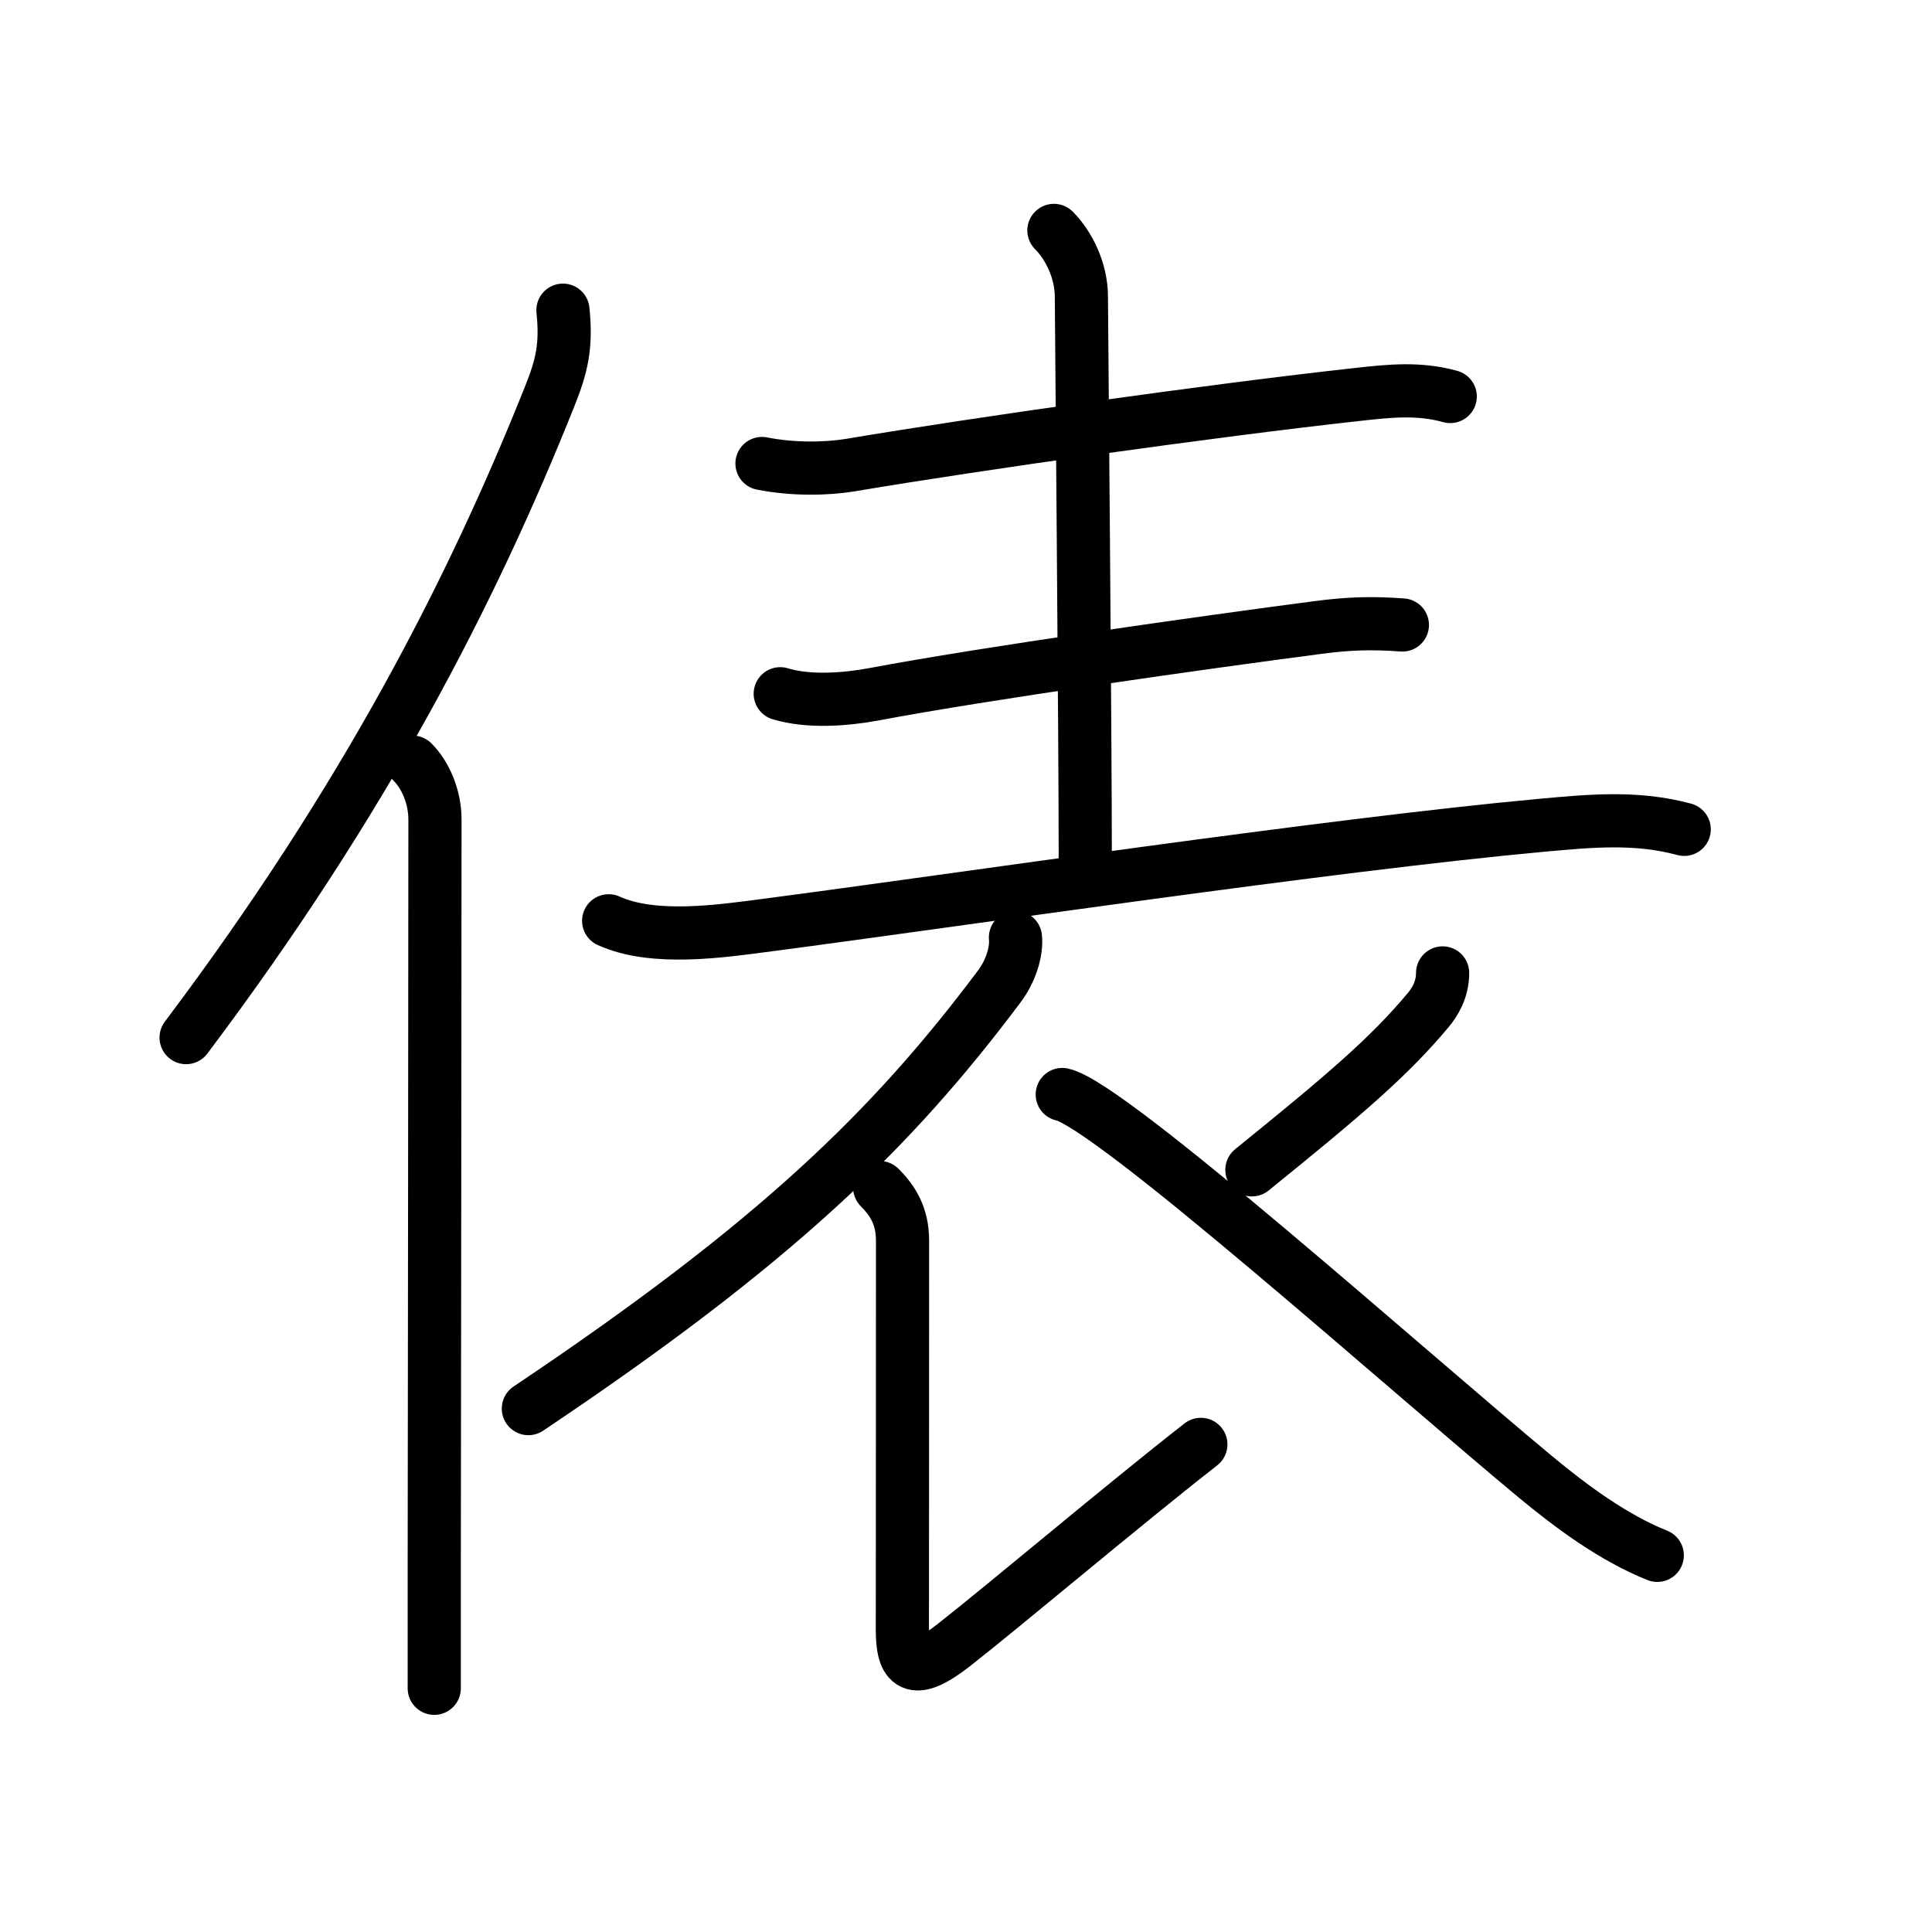 <svg xmlns="http://www.w3.org/2000/svg" width="109" height="109" viewBox="0 0 109 109"><g xmlns:kvg="http://kanjivg.tagaini.net" id="kvg:StrokePaths_04ff5" style="fill:none;stroke:#000000;stroke-width:3;stroke-linecap:round;stroke-linejoin:round;"><g id="kvg:04ff5" kvg:element="&#20469;"><g id="kvg:04ff5-g1" kvg:element="&#20155;" kvg:variant="true" kvg:original="&#20154;" kvg:position="left" kvg:radical="general"><path id="kvg:04ff5-s1" kvg:type="&#12754;" d="M31.76,17.5c0.21,2.01-0.06,3.15-0.75,4.87c-4.39,10.99-10.45,22.8-20.51,36.17"/><path id="kvg:04ff5-s2" kvg:type="&#12753;" d="M23.28,43c0.73,0.73,1.26,1.97,1.26,3.23c0,10.06-0.03,30.12-0.04,42.02c0,2.91,0,5.33,0,7"/></g><g id="kvg:04ff5-g2" kvg:element="&#34920;" kvg:position="right" kvg:phon="&#34920;"><g id="kvg:04ff5-g3" kvg:position="top"><g id="kvg:04ff5-g4" kvg:element="&#20108;" kvg:part="1"><path id="kvg:04ff5-s3" kvg:type="&#12752;" d="M42.99,26.15c1.76,0.35,3.65,0.31,4.99,0.09c7.17-1.21,20.46-3.09,28.65-3.99c1.79-0.2,3.43-0.37,5.19,0.12"/></g><path id="kvg:04ff5-s4" kvg:type="&#12753;a" d="M59.46,13c0.83,0.83,1.55,2.25,1.55,3.75c0,1.01,0.22,24.38,0.22,32"/><g id="kvg:04ff5-g5" kvg:element="&#20108;" kvg:part="2"><path id="kvg:04ff5-s5" kvg:type="&#12752;" d="M44.02,39.14c1.61,0.49,3.68,0.33,5.34,0.02C55.5,38,68.09,36.22,74.38,35.4c1.66-0.22,3-0.27,4.74-0.14"/></g></g><g id="kvg:04ff5-g6" kvg:element="&#34915;" kvg:partial="true" kvg:position="bottom"><g id="kvg:04ff5-g7" kvg:element="&#20128;" kvg:partial="true" kvg:position="top"><path id="kvg:04ff5-s6" kvg:type="&#12752;" d="M34.34,51.95c2.56,1.16,6.36,0.58,9.04,0.23c10.6-1.39,31.63-4.52,43.61-5.62c2.75-0.25,5.33-0.5,8.03,0.23"/></g><g id="kvg:04ff5-g8" kvg:position="bottom"><path id="kvg:04ff5-s7" kvg:type="&#12754;" d="M57.29,52.89c0.08,0.75-0.24,1.87-0.91,2.76c-6.08,8.11-12.63,14.48-26.57,23.82"/><path id="kvg:04ff5-s8" kvg:type="&#12761;" d="M49.63,67c0.75,0.75,1.29,1.62,1.29,3c0,11.82-0.01,19.94-0.01,21.94s0.56,2.7,2.88,0.89c2.96-2.32,9.46-7.82,13.96-11.34"/><path id="kvg:04ff5-s9" kvg:type="&#12754;" d="M81.39,54.89c0,0.98-0.47,1.68-0.8,2.08c-2.21,2.65-4.71,4.78-9.96,9.03"/><path id="kvg:04ff5-s10" kvg:type="&#12751;" d="M59.93,61.75c2.71,0.58,19.4,15.52,26.73,21.6c1.96,1.62,4.34,3.4,6.84,4.4"/></g></g></g></g></g></svg>